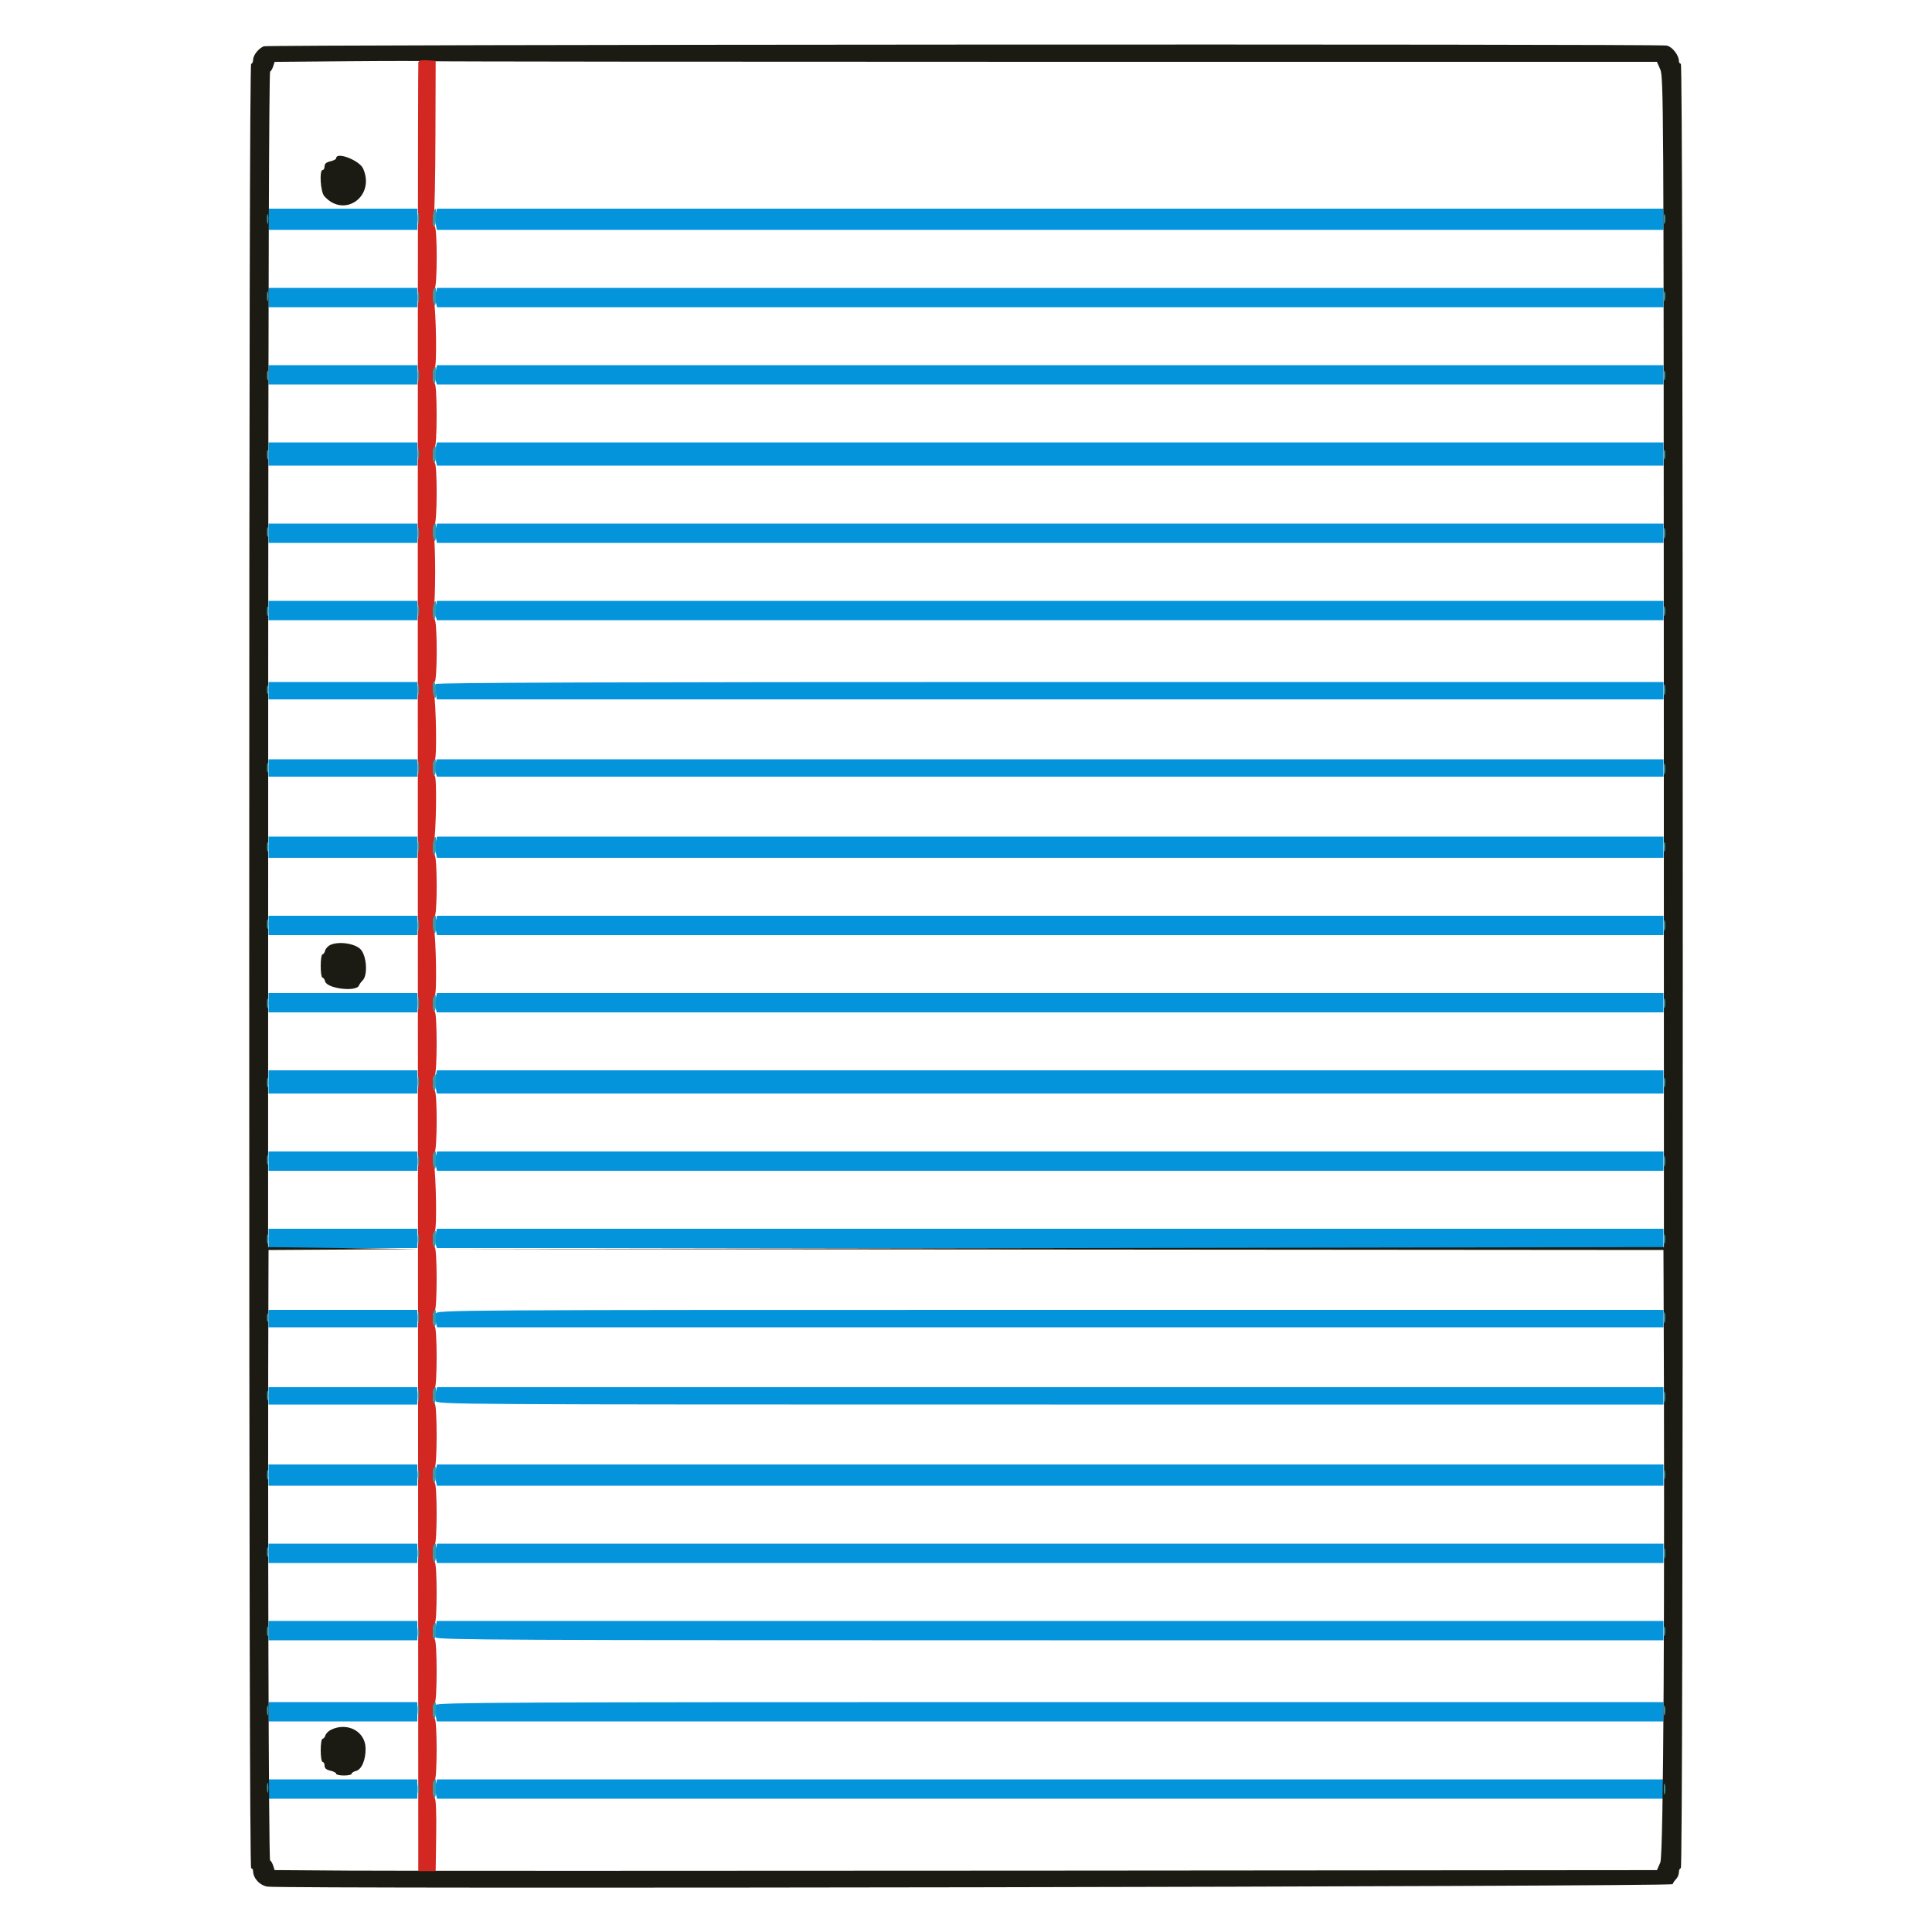 <svg id="svg" version="1.1" xmlns="http://www.w3.org/2000/svg" xmlns:xlink="http://www.w3.org/1999/xlink" width="400" height="400" viewBox="0, 0, 400,400"><g id="svgg"><path id="path0" d="M55.600 45.400 L 55.600 47.600 71.000 47.600 L 86.400 47.600 86.400 45.400 L 86.400 43.200 71.000 43.200 L 55.600 43.200 55.600 45.400 M90.223 44.251 C 90.078 44.830,90.073 45.820,90.211 46.451 L 90.464 47.600 217.432 47.600 L 344.400 47.600 344.400 45.400 L 344.400 43.200 217.443 43.200 L 90.487 43.200 90.223 44.251 M55.600 61.600 L 55.600 63.600 71.000 63.600 L 86.400 63.600 86.400 61.600 L 86.400 59.600 71.000 59.600 L 55.600 59.600 55.600 61.600 M90.236 60.600 C 90.098 61.150,90.098 62.050,90.236 62.600 L 90.487 63.600 217.443 63.600 L 344.400 63.600 344.400 61.600 L 344.400 59.600 217.443 59.600 L 90.487 59.600 90.236 60.600 M55.600 77.600 L 55.600 79.600 71.000 79.600 L 86.400 79.600 86.400 77.600 L 86.400 75.600 71.000 75.600 L 55.600 75.600 55.600 77.600 M90.202 76.791 C 90.058 77.446,90.056 78.346,90.197 78.791 L 90.454 79.600 217.427 79.600 L 344.400 79.600 344.400 77.600 L 344.400 75.600 217.432 75.600 L 90.464 75.600 90.202 76.791 M55.600 94.000 L 55.600 96.400 71.000 96.400 L 86.400 96.400 86.400 94.000 L 86.400 91.600 71.000 91.600 L 55.600 91.600 55.600 94.000 M90.200 92.800 C 90.055 93.460,90.055 94.540,90.200 95.200 L 90.464 96.400 217.432 96.400 L 344.400 96.400 344.400 94.000 L 344.400 91.600 217.432 91.600 L 90.464 91.600 90.200 92.800 M55.600 110.400 L 55.600 112.400 71.000 112.400 L 86.400 112.400 86.400 110.400 L 86.400 108.400 71.000 108.400 L 55.600 108.400 55.600 110.400 M90.236 109.400 C 90.098 109.950,90.098 110.850,90.236 111.400 L 90.487 112.400 217.443 112.400 L 344.400 112.400 344.400 110.400 L 344.400 108.400 217.443 108.400 L 90.487 108.400 90.236 109.400 M55.600 126.400 L 55.600 128.400 71.000 128.400 L 86.400 128.400 86.400 126.400 L 86.400 124.400 71.000 124.400 L 55.600 124.400 55.600 126.400 M90.202 125.591 C 90.058 126.246,90.056 127.146,90.197 127.591 L 90.454 128.400 217.427 128.400 L 344.400 128.400 344.400 126.400 L 344.400 124.400 217.432 124.400 L 90.464 124.400 90.202 125.591 M55.600 143.000 L 55.600 144.800 71.000 144.800 L 86.400 144.800 86.400 143.000 L 86.400 141.200 71.000 141.200 L 55.600 141.200 55.600 143.000 M90.184 141.626 C 90.039 141.860,90.037 142.670,90.178 143.426 L 90.436 144.800 217.418 144.800 L 344.400 144.800 344.400 143.000 L 344.400 141.200 217.424 141.200 C 128.046 141.200,90.369 141.326,90.184 141.626 M55.600 159.000 L 55.600 160.800 71.000 160.800 L 86.400 160.800 86.400 159.000 L 86.400 157.200 71.000 157.200 L 55.600 157.200 55.600 159.000 M90.172 158.171 C 90.037 158.705,90.046 159.515,90.191 159.971 L 90.454 160.800 217.427 160.800 L 344.400 160.800 344.400 159.000 L 344.400 157.200 217.408 157.200 L 90.415 157.200 90.172 158.171 M55.600 175.400 L 55.600 177.600 71.000 177.600 L 86.400 177.600 86.400 175.400 L 86.400 173.200 71.000 173.200 L 55.600 173.200 55.600 175.400 M90.223 174.251 C 90.078 174.830,90.073 175.820,90.211 176.451 L 90.464 177.600 217.432 177.600 L 344.400 177.600 344.400 175.400 L 344.400 173.200 217.443 173.200 L 90.487 173.200 90.223 174.251 M55.600 191.600 L 55.600 193.600 71.000 193.600 L 86.400 193.600 86.400 191.600 L 86.400 189.600 71.000 189.600 L 55.600 189.600 55.600 191.600 M90.236 190.600 C 90.098 191.150,90.098 192.050,90.236 192.600 L 90.487 193.600 217.443 193.600 L 344.400 193.600 344.400 191.600 L 344.400 189.600 217.443 189.600 L 90.487 189.600 90.236 190.600 M55.600 207.600 L 55.600 209.600 71.000 209.600 L 86.400 209.600 86.400 207.600 L 86.400 205.600 71.000 205.600 L 55.600 205.600 55.600 207.600 M90.202 206.791 C 90.058 207.446,90.056 208.346,90.197 208.791 L 90.454 209.600 217.427 209.600 L 344.400 209.600 344.400 207.600 L 344.400 205.600 217.432 205.600 L 90.464 205.600 90.202 206.791 M55.600 224.000 L 55.600 226.400 71.000 226.400 L 86.400 226.400 86.400 224.000 L 86.400 221.600 71.000 221.600 L 55.600 221.600 55.600 224.000 M90.200 222.800 C 90.055 223.460,90.055 224.540,90.200 225.200 L 90.464 226.400 217.432 226.400 L 344.400 226.400 344.400 224.000 L 344.400 221.600 217.432 221.600 L 90.464 221.600 90.200 222.800 M55.600 240.400 L 55.600 242.400 71.000 242.400 L 86.400 242.400 86.400 240.400 L 86.400 238.400 71.000 238.400 L 55.600 238.400 55.600 240.400 M90.236 239.400 C 90.098 239.950,90.098 240.850,90.236 241.400 L 90.487 242.400 217.443 242.400 L 344.400 242.400 344.400 240.400 L 344.400 238.400 217.443 238.400 L 90.487 238.400 90.236 239.400 M55.600 256.400 L 55.600 258.400 71.000 258.400 L 86.400 258.400 86.400 256.400 L 86.400 254.400 71.000 254.400 L 55.600 254.400 55.600 256.400 M90.202 255.591 C 90.058 256.246,90.056 257.146,90.197 257.591 L 90.454 258.400 217.427 258.400 L 344.400 258.400 344.400 256.400 L 344.400 254.400 217.432 254.400 L 90.464 254.400 90.202 255.591 M55.600 273.000 L 55.600 274.800 71.000 274.800 L 86.400 274.800 86.400 273.000 L 86.400 271.200 71.000 271.200 L 55.600 271.200 55.600 273.000 M90.211 271.966 C 90.077 272.387,90.084 273.197,90.227 273.766 L 90.487 274.800 217.443 274.800 L 344.400 274.800 344.400 273.000 L 344.400 271.200 217.427 271.200 C 92.685 271.200,90.450 271.213,90.211 271.966 M55.600 289.000 L 55.600 290.800 71.000 290.800 L 86.400 290.800 86.400 289.000 L 86.400 287.200 71.000 287.200 L 55.600 287.200 55.600 289.000 M90.227 288.234 C 90.084 288.803,90.077 289.613,90.211 290.034 C 90.450 290.787,92.685 290.800,217.427 290.800 L 344.400 290.800 344.400 289.000 L 344.400 287.200 217.443 287.200 L 90.487 287.200 90.227 288.234 M55.600 305.400 L 55.600 307.600 71.000 307.600 L 86.400 307.600 86.400 305.400 L 86.400 303.200 71.000 303.200 L 55.600 303.200 55.600 305.400 M90.223 304.251 C 90.078 304.830,90.073 305.820,90.211 306.451 L 90.464 307.600 217.432 307.600 L 344.400 307.600 344.400 305.400 L 344.400 303.200 217.443 303.200 L 90.487 303.200 90.223 304.251 M55.600 321.600 L 55.600 323.600 71.000 323.600 L 86.400 323.600 86.400 321.600 L 86.400 319.600 71.000 319.600 L 55.600 319.600 55.600 321.600 M90.236 320.600 C 90.098 321.150,90.098 322.050,90.236 322.600 L 90.487 323.600 217.443 323.600 L 344.400 323.600 344.400 321.600 L 344.400 319.600 217.443 319.600 L 90.487 319.600 90.236 320.600 M55.600 337.600 L 55.600 339.600 71.000 339.600 L 86.400 339.600 86.400 337.600 L 86.400 335.600 71.000 335.600 L 55.600 335.600 55.600 337.600 M90.174 336.997 C 90.030 337.765,90.016 338.665,90.143 338.997 C 90.349 339.533,104.574 339.600,217.387 339.600 L 344.400 339.600 344.400 337.600 L 344.400 335.600 217.418 335.600 L 90.436 335.600 90.174 336.997 M55.600 354.400 L 55.600 356.400 71.000 356.400 L 86.400 356.400 86.400 354.400 L 86.400 352.400 71.000 352.400 L 55.600 352.400 55.600 354.400 M90.143 353.003 C 90.016 353.335,90.030 354.235,90.174 355.003 L 90.436 356.400 217.418 356.400 L 344.400 356.400 344.400 354.400 L 344.400 352.400 217.387 352.400 C 104.574 352.400,90.349 352.467,90.143 353.003 M55.600 370.400 L 55.600 372.400 71.000 372.400 L 86.400 372.400 86.400 370.400 L 86.400 368.400 71.000 368.400 L 55.600 368.400 55.600 370.400 M90.236 369.400 C 90.098 369.950,90.098 370.850,90.236 371.400 L 90.487 372.400 217.443 372.400 L 344.400 372.400 344.400 370.400 L 344.400 368.400 217.443 368.400 L 90.487 368.400 90.236 369.400 " stroke="none" fill="#0494dc" fill-rule="evenodd"></path><path id="path1" d="M54.600 9.587 C 53.492 10.054,52.400 11.452,52.400 12.405 C 52.400 12.842,52.220 13.200,52.000 13.200 C 51.734 13.200,51.600 75.733,51.600 200.000 C 51.600 324.267,51.734 386.800,52.000 386.800 C 52.220 386.800,52.400 387.055,52.400 387.368 C 52.400 388.867,53.801 390.380,55.400 390.606 C 59.059 391.123,346.128 390.617,346.302 390.093 C 346.395 389.814,346.725 389.332,347.036 389.021 C 347.346 388.711,347.600 388.084,347.600 387.629 C 347.600 387.173,347.780 386.800,348.000 386.800 C 348.266 386.800,348.400 324.267,348.400 200.000 C 348.400 75.733,348.266 13.200,348.000 13.200 C 347.780 13.200,347.600 12.945,347.600 12.632 C 347.600 11.417,346.208 9.662,345.061 9.432 C 343.206 9.061,55.485 9.215,54.600 9.587 M217.382 12.800 L 343.046 12.800 343.747 14.389 C 344.410 15.890,344.449 22.590,344.474 137.089 L 344.500 258.200 217.350 258.401 L 90.200 258.602 217.300 258.701 L 344.400 258.800 344.427 265.100 C 344.706 330.669,344.406 384.117,343.752 385.599 L 343.050 387.190 215.225 387.295 C 144.921 387.353,80.526 387.351,72.124 387.291 L 56.848 387.181 56.570 386.291 C 56.417 385.801,56.125 385.292,55.920 385.160 C 55.622 384.969,55.410 310.873,55.576 265.300 L 55.600 258.800 71.100 258.707 L 86.600 258.614 71.053 258.407 L 55.506 258.200 55.530 136.638 C 55.545 62.864,55.699 14.982,55.923 14.838 C 56.126 14.707,56.418 14.197,56.572 13.705 L 56.851 12.810 71.925 12.677 C 80.216 12.604,88.061 12.602,89.359 12.672 C 90.656 12.743,148.266 12.800,217.382 12.800 M69.600 32.768 C 69.600 32.971,69.060 33.255,68.400 33.400 C 67.575 33.581,67.200 33.903,67.200 34.432 C 67.200 34.854,67.020 35.200,66.800 35.200 C 66.077 35.200,66.354 39.718,67.132 40.600 C 71.238 45.260,77.737 40.675,75.188 34.917 C 74.421 33.185,69.600 31.331,69.600 32.768 M68.462 195.605 C 67.947 195.823,67.431 196.362,67.316 196.801 C 67.201 197.240,66.948 197.600,66.753 197.600 C 66.559 197.600,66.400 198.680,66.400 200.000 C 66.400 201.320,66.559 202.400,66.753 202.400 C 66.948 202.400,67.200 202.758,67.315 203.195 C 67.709 204.703,73.860 205.420,74.329 204.012 C 74.407 203.778,74.754 203.303,75.100 202.957 C 76.180 201.877,75.914 197.903,74.671 196.563 C 73.547 195.351,70.259 194.843,68.462 195.605 M68.496 358.146 C 67.999 358.392,67.492 358.909,67.369 359.296 C 67.247 359.683,66.978 360.000,66.773 360.000 C 66.568 360.000,66.400 361.080,66.400 362.400 C 66.400 363.733,66.578 364.800,66.800 364.800 C 67.020 364.800,67.200 365.146,67.200 365.568 C 67.200 366.097,67.575 366.419,68.400 366.600 C 69.060 366.745,69.600 367.029,69.600 367.232 C 69.600 367.434,70.320 367.600,71.200 367.600 C 72.080 367.600,72.800 367.440,72.800 367.243 C 72.800 367.047,73.205 366.784,73.700 366.659 C 74.889 366.358,75.744 364.323,75.689 361.924 C 75.610 358.430,71.879 356.471,68.496 358.146 " stroke="none" fill="#1b1b13" fill-rule="evenodd"></path><path id="path2" d="M86.613 12.877 C 86.514 13.165,86.471 97.550,86.517 200.400 L 86.600 387.400 88.400 387.400 L 90.200 387.400 90.309 380.029 C 90.378 375.389,90.267 372.507,90.009 372.249 C 89.483 371.723,89.476 368.924,90.000 368.600 C 90.535 368.269,90.535 356.131,90.000 355.800 C 89.780 355.664,89.600 354.944,89.600 354.200 C 89.600 353.456,89.780 352.736,90.000 352.600 C 90.536 352.269,90.536 339.731,90.000 339.400 C 89.480 339.079,89.480 336.521,90.000 336.200 C 90.535 335.869,90.535 323.731,90.000 323.400 C 89.780 323.264,89.600 322.454,89.600 321.600 C 89.600 320.746,89.780 319.936,90.000 319.800 C 90.535 319.469,90.535 307.331,90.000 307.000 C 89.480 306.679,89.480 304.121,90.000 303.800 C 90.536 303.469,90.536 290.931,90.000 290.600 C 89.480 290.279,89.480 287.721,90.000 287.400 C 90.535 287.069,90.535 274.931,90.000 274.600 C 89.480 274.279,89.480 271.721,90.000 271.400 C 90.536 271.069,90.536 258.531,90.000 258.200 C 89.471 257.873,89.486 255.474,90.020 254.940 C 90.471 254.489,90.306 243.542,89.803 240.547 C 89.626 239.493,89.684 238.796,89.962 238.623 C 90.532 238.271,90.568 226.151,90.000 225.800 C 89.480 225.479,89.480 222.921,90.000 222.600 C 90.536 222.269,90.536 209.731,90.000 209.400 C 89.471 209.073,89.486 206.674,90.020 206.140 C 90.471 205.689,90.306 194.742,89.803 191.747 C 89.626 190.693,89.684 189.996,89.962 189.823 C 90.565 189.451,90.565 177.349,89.962 176.977 C 89.684 176.804,89.626 176.107,89.803 175.053 C 90.306 172.058,90.471 161.111,90.020 160.660 C 89.477 160.117,89.477 157.883,90.020 157.340 C 90.473 156.887,90.305 145.954,89.798 142.900 C 89.608 141.755,89.660 141.200,89.958 141.200 C 90.570 141.200,90.574 128.555,89.962 128.177 C 89.681 128.003,89.627 127.316,89.812 126.253 C 89.969 125.344,90.098 121.810,90.098 118.400 C 90.098 114.990,89.969 111.456,89.812 110.547 C 89.627 109.484,89.681 108.797,89.962 108.623 C 90.532 108.271,90.568 96.151,90.000 95.800 C 89.780 95.664,89.600 94.944,89.600 94.200 C 89.600 93.456,89.780 92.736,90.000 92.600 C 90.239 92.452,90.400 89.804,90.400 86.000 C 90.400 82.196,90.239 79.548,90.000 79.400 C 89.471 79.073,89.486 76.674,90.020 76.140 C 90.471 75.689,90.306 64.742,89.803 61.747 C 89.626 60.693,89.684 59.996,89.962 59.823 C 90.574 59.445,90.570 46.800,89.958 46.800 C 89.658 46.800,89.611 46.253,89.812 45.100 C 89.974 44.165,90.128 36.470,90.154 28.000 L 90.200 12.600 88.496 12.477 C 87.360 12.395,86.733 12.528,86.613 12.877 " stroke="none" fill="#d32722" fill-rule="evenodd"></path><path id="path3" d="M89.843 43.833 C 89.500 44.725,89.540 46.800,89.900 46.798 C 90.065 46.796,90.222 45.986,90.250 44.998 C 90.303 43.066,90.224 42.840,89.843 43.833 M86.509 45.200 C 86.509 46.190,86.587 46.595,86.682 46.100 C 86.778 45.605,86.778 44.795,86.682 44.300 C 86.587 43.805,86.509 44.210,86.509 45.200 M55.301 45.400 C 55.305 46.280,55.387 46.593,55.483 46.095 C 55.579 45.598,55.575 44.878,55.475 44.495 C 55.375 44.113,55.296 44.520,55.301 45.400 M344.501 45.400 C 344.505 46.280,344.587 46.593,344.683 46.095 C 344.779 45.598,344.775 44.878,344.675 44.495 C 344.575 44.113,344.496 44.520,344.501 45.400 M89.867 59.867 C 89.499 60.235,89.542 62.490,89.929 63.099 C 90.109 63.383,90.246 62.736,90.246 61.599 C 90.246 60.500,90.221 59.600,90.190 59.600 C 90.159 59.600,90.013 59.720,89.867 59.867 M55.301 61.400 C 55.305 62.280,55.387 62.593,55.483 62.095 C 55.579 61.598,55.575 60.878,55.475 60.495 C 55.375 60.113,55.296 60.520,55.301 61.400 M86.509 61.600 C 86.509 62.590,86.587 62.995,86.682 62.500 C 86.778 62.005,86.778 61.195,86.682 60.700 C 86.587 60.205,86.509 60.610,86.509 61.600 M344.501 61.400 C 344.505 62.280,344.587 62.593,344.683 62.095 C 344.779 61.598,344.775 60.878,344.675 60.495 C 344.575 60.113,344.496 60.520,344.501 61.400 M86.514 77.800 C 86.517 78.900,86.595 79.303,86.687 78.695 C 86.779 78.086,86.777 77.186,86.682 76.695 C 86.587 76.203,86.511 76.700,86.514 77.800 M89.867 76.267 C 89.502 76.632,89.529 79.109,89.900 79.338 C 90.065 79.440,90.200 78.731,90.200 77.762 C 90.200 76.793,90.185 76.000,90.167 76.000 C 90.148 76.000,90.013 76.120,89.867 76.267 M55.301 77.800 C 55.305 78.680,55.387 78.993,55.483 78.495 C 55.579 77.998,55.575 77.278,55.475 76.895 C 55.375 76.513,55.296 76.920,55.301 77.800 M344.501 77.800 C 344.505 78.680,344.587 78.993,344.683 78.495 C 344.779 77.998,344.775 77.278,344.675 76.895 C 344.575 76.513,344.496 76.920,344.501 77.800 M86.509 94.000 C 86.509 94.990,86.587 95.395,86.682 94.900 C 86.778 94.405,86.778 93.595,86.682 93.100 C 86.587 92.605,86.509 93.010,86.509 94.000 M89.867 92.667 C 89.497 93.037,89.531 95.510,89.910 95.744 C 90.080 95.849,90.215 95.141,90.210 94.169 C 90.204 93.197,90.185 92.402,90.167 92.401 C 90.148 92.401,90.013 92.520,89.867 92.667 M55.301 94.200 C 55.305 95.080,55.387 95.393,55.483 94.895 C 55.579 94.398,55.575 93.678,55.475 93.295 C 55.375 92.913,55.296 93.320,55.301 94.200 M344.501 94.200 C 344.505 95.080,344.587 95.393,344.683 94.895 C 344.779 94.398,344.775 93.678,344.675 93.295 C 344.575 92.913,344.496 93.320,344.501 94.200 M89.867 108.667 C 89.499 109.035,89.542 111.290,89.929 111.899 C 90.109 112.183,90.246 111.536,90.246 110.399 C 90.246 109.300,90.221 108.400,90.190 108.400 C 90.159 108.400,90.013 108.520,89.867 108.667 M55.301 110.200 C 55.305 111.080,55.387 111.393,55.483 110.895 C 55.579 110.398,55.575 109.678,55.475 109.295 C 55.375 108.913,55.296 109.320,55.301 110.200 M86.509 110.400 C 86.509 111.390,86.587 111.795,86.682 111.300 C 86.778 110.805,86.778 109.995,86.682 109.500 C 86.587 109.005,86.509 109.410,86.509 110.400 M344.509 110.400 C 344.509 111.390,344.587 111.795,344.682 111.300 C 344.778 110.805,344.778 109.995,344.682 109.500 C 344.587 109.005,344.509 109.410,344.509 110.400 M89.843 125.033 C 89.503 125.918,89.540 127.916,89.900 128.138 C 90.065 128.240,90.213 127.440,90.229 126.361 C 90.261 124.236,90.212 124.069,89.843 125.033 M86.509 126.400 C 86.509 127.390,86.587 127.795,86.682 127.300 C 86.778 126.805,86.778 125.995,86.682 125.500 C 86.587 125.005,86.509 125.410,86.509 126.400 M55.301 126.600 C 55.305 127.480,55.387 127.793,55.483 127.295 C 55.579 126.798,55.575 126.078,55.475 125.695 C 55.375 125.313,55.296 125.720,55.301 126.600 M344.501 126.600 C 344.505 127.480,344.587 127.793,344.683 127.295 C 344.779 126.798,344.775 126.078,344.675 125.695 C 344.575 125.313,344.496 125.720,344.501 126.600 M86.509 142.800 C 86.509 143.790,86.587 144.195,86.682 143.700 C 86.778 143.205,86.778 142.395,86.682 141.900 C 86.587 141.405,86.509 141.810,86.509 142.800 M89.606 142.500 C 89.609 143.215,89.768 144.046,89.958 144.346 C 90.179 144.694,90.285 144.223,90.252 143.049 C 90.194 140.979,89.597 140.472,89.606 142.500 M344.509 142.800 C 344.509 143.790,344.587 144.195,344.682 143.700 C 344.778 143.205,344.778 142.395,344.682 141.900 C 344.587 141.405,344.509 141.810,344.509 142.800 M55.293 142.800 C 55.293 143.570,55.375 143.885,55.476 143.500 C 55.576 143.115,55.576 142.485,55.476 142.100 C 55.375 141.715,55.293 142.030,55.293 142.800 M86.514 159.000 C 86.517 160.100,86.595 160.503,86.687 159.895 C 86.779 159.286,86.777 158.386,86.682 157.895 C 86.587 157.403,86.511 157.900,86.514 159.000 M89.867 157.467 C 89.502 157.832,89.529 160.309,89.900 160.538 C 90.065 160.640,90.200 159.931,90.200 158.962 C 90.200 157.993,90.185 157.200,90.167 157.200 C 90.148 157.200,90.013 157.320,89.867 157.467 M55.301 159.000 C 55.305 159.880,55.387 160.193,55.483 159.695 C 55.579 159.198,55.575 158.478,55.475 158.095 C 55.375 157.713,55.296 158.120,55.301 159.000 M344.509 159.200 C 344.509 160.190,344.587 160.595,344.682 160.100 C 344.778 159.605,344.778 158.795,344.682 158.300 C 344.587 157.805,344.509 158.210,344.509 159.200 M89.843 173.833 C 89.503 174.718,89.540 176.716,89.900 176.938 C 90.065 177.040,90.213 176.240,90.229 175.161 C 90.261 173.036,90.212 172.869,89.843 173.833 M86.509 175.200 C 86.509 176.190,86.587 176.595,86.682 176.100 C 86.778 175.605,86.778 174.795,86.682 174.300 C 86.587 173.805,86.509 174.210,86.509 175.200 M55.301 175.400 C 55.305 176.280,55.387 176.593,55.483 176.095 C 55.579 175.598,55.575 174.878,55.475 174.495 C 55.375 174.113,55.296 174.520,55.301 175.400 M344.501 175.400 C 344.505 176.280,344.587 176.593,344.683 176.095 C 344.779 175.598,344.775 174.878,344.675 174.495 C 344.575 174.113,344.496 174.520,344.501 175.400 M89.867 189.867 C 89.499 190.235,89.542 192.490,89.929 193.099 C 90.109 193.383,90.246 192.736,90.246 191.599 C 90.246 190.500,90.221 189.600,90.190 189.600 C 90.159 189.600,90.013 189.720,89.867 189.867 M55.301 191.400 C 55.305 192.280,55.387 192.593,55.483 192.095 C 55.579 191.598,55.575 190.878,55.475 190.495 C 55.375 190.113,55.296 190.520,55.301 191.400 M86.509 191.600 C 86.509 192.590,86.587 192.995,86.682 192.500 C 86.778 192.005,86.778 191.195,86.682 190.700 C 86.587 190.205,86.509 190.610,86.509 191.600 M344.509 191.600 C 344.509 192.590,344.587 192.995,344.682 192.500 C 344.778 192.005,344.778 191.195,344.682 190.700 C 344.587 190.205,344.509 190.610,344.509 191.600 M86.514 207.800 C 86.517 208.900,86.595 209.303,86.687 208.695 C 86.779 208.086,86.777 207.186,86.682 206.695 C 86.587 206.203,86.511 206.700,86.514 207.800 M89.867 206.267 C 89.502 206.632,89.529 209.109,89.900 209.338 C 90.065 209.440,90.200 208.731,90.200 207.762 C 90.200 206.793,90.185 206.000,90.167 206.000 C 90.148 206.000,90.013 206.120,89.867 206.267 M55.301 207.800 C 55.305 208.680,55.387 208.993,55.483 208.495 C 55.579 207.998,55.575 207.278,55.475 206.895 C 55.375 206.513,55.296 206.920,55.301 207.800 M344.501 207.800 C 344.505 208.680,344.587 208.993,344.683 208.495 C 344.779 207.998,344.775 207.278,344.675 206.895 C 344.575 206.513,344.496 206.920,344.501 207.800 M86.509 224.000 C 86.509 224.990,86.587 225.395,86.682 224.900 C 86.778 224.405,86.778 223.595,86.682 223.100 C 86.587 222.605,86.509 223.010,86.509 224.000 M89.867 222.667 C 89.497 223.037,89.531 225.510,89.910 225.744 C 90.080 225.849,90.215 225.141,90.210 224.169 C 90.204 223.197,90.185 222.402,90.167 222.401 C 90.148 222.401,90.013 222.520,89.867 222.667 M55.301 224.200 C 55.305 225.080,55.387 225.393,55.483 224.895 C 55.579 224.398,55.575 223.678,55.475 223.295 C 55.375 222.913,55.296 223.320,55.301 224.200 M344.501 224.200 C 344.505 225.080,344.587 225.393,344.683 224.895 C 344.779 224.398,344.775 223.678,344.675 223.295 C 344.575 222.913,344.496 223.320,344.501 224.200 M89.867 238.667 C 89.499 239.035,89.542 241.290,89.929 241.899 C 90.109 242.183,90.246 241.536,90.246 240.399 C 90.246 239.300,90.221 238.400,90.190 238.400 C 90.159 238.400,90.013 238.520,89.867 238.667 M55.301 240.200 C 55.305 241.080,55.387 241.393,55.483 240.895 C 55.579 240.398,55.575 239.678,55.475 239.295 C 55.375 238.913,55.296 239.320,55.301 240.200 M86.509 240.400 C 86.509 241.390,86.587 241.795,86.682 241.300 C 86.778 240.805,86.778 239.995,86.682 239.500 C 86.587 239.005,86.509 239.410,86.509 240.400 M344.509 240.400 C 344.509 241.390,344.587 241.795,344.682 241.300 C 344.778 240.805,344.778 239.995,344.682 239.500 C 344.587 239.005,344.509 239.410,344.509 240.400 M89.867 255.067 C 89.502 255.432,89.529 257.909,89.900 258.138 C 90.065 258.240,90.200 257.531,90.200 256.562 C 90.200 255.593,90.185 254.800,90.167 254.800 C 90.148 254.800,90.013 254.920,89.867 255.067 M55.301 256.600 C 55.305 257.480,55.387 257.793,55.483 257.295 C 55.579 256.798,55.575 256.078,55.475 255.695 C 55.375 255.313,55.296 255.720,55.301 256.600 M86.501 256.600 C 86.505 257.480,86.587 257.793,86.683 257.295 C 86.779 256.798,86.775 256.078,86.675 255.695 C 86.575 255.313,86.496 255.720,86.501 256.600 M344.501 256.600 C 344.505 257.480,344.587 257.793,344.683 257.295 C 344.779 256.798,344.775 256.078,344.675 255.695 C 344.575 255.313,344.496 255.720,344.501 256.600 M86.509 272.800 C 86.509 273.790,86.587 274.195,86.682 273.700 C 86.778 273.205,86.778 272.395,86.682 271.900 C 86.587 271.405,86.509 271.810,86.509 272.800 M89.867 271.467 C 89.482 271.852,89.538 274.315,89.938 274.562 C 90.124 274.677,90.259 273.967,90.238 272.985 C 90.217 272.004,90.185 271.200,90.167 271.200 C 90.148 271.200,90.013 271.320,89.867 271.467 M344.509 272.800 C 344.509 273.790,344.587 274.195,344.682 273.700 C 344.778 273.205,344.778 272.395,344.682 271.900 C 344.587 271.405,344.509 271.810,344.509 272.800 M55.293 272.800 C 55.293 273.570,55.375 273.885,55.476 273.500 C 55.576 273.115,55.576 272.485,55.476 272.100 C 55.375 271.715,55.293 272.030,55.293 272.800 M86.514 289.000 C 86.517 290.100,86.595 290.503,86.687 289.895 C 86.779 289.286,86.777 288.386,86.682 287.895 C 86.587 287.403,86.511 287.900,86.514 289.000 M89.867 287.467 C 89.502 287.832,89.529 290.309,89.900 290.538 C 90.065 290.640,90.217 289.931,90.238 288.962 C 90.279 287.080,90.274 287.059,89.867 287.467 M55.301 289.000 C 55.305 289.880,55.387 290.193,55.483 289.695 C 55.579 289.198,55.575 288.478,55.475 288.095 C 55.375 287.713,55.296 288.120,55.301 289.000 M344.509 289.200 C 344.509 290.190,344.587 290.595,344.682 290.100 C 344.778 289.605,344.778 288.795,344.682 288.300 C 344.587 287.805,344.509 288.210,344.509 289.200 M89.867 303.867 C 89.502 304.232,89.529 306.709,89.900 306.938 C 90.065 307.040,90.200 306.331,90.200 305.362 C 90.200 304.393,90.185 303.600,90.167 303.600 C 90.148 303.600,90.013 303.720,89.867 303.867 M55.301 305.400 C 55.305 306.280,55.387 306.593,55.483 306.095 C 55.579 305.598,55.575 304.878,55.475 304.495 C 55.375 304.113,55.296 304.520,55.301 305.400 M86.501 305.400 C 86.505 306.280,86.587 306.593,86.683 306.095 C 86.779 305.598,86.775 304.878,86.675 304.495 C 86.575 304.113,86.496 304.520,86.501 305.400 M344.501 305.400 C 344.505 306.280,344.587 306.593,344.683 306.095 C 344.779 305.598,344.775 304.878,344.675 304.495 C 344.575 304.113,344.496 304.520,344.501 305.400 M89.867 319.867 C 89.488 320.245,89.535 323.112,89.923 323.352 C 90.101 323.462,90.246 322.663,90.246 321.576 C 90.246 320.489,90.221 319.600,90.190 319.600 C 90.159 319.600,90.013 319.720,89.867 319.867 M55.301 321.400 C 55.305 322.280,55.387 322.593,55.483 322.095 C 55.579 321.598,55.575 320.878,55.475 320.495 C 55.375 320.113,55.296 320.520,55.301 321.400 M86.509 321.600 C 86.509 322.590,86.587 322.995,86.682 322.500 C 86.778 322.005,86.778 321.195,86.682 320.700 C 86.587 320.205,86.509 320.610,86.509 321.600 M344.509 321.600 C 344.509 322.590,344.587 322.995,344.682 322.500 C 344.778 322.005,344.778 321.195,344.682 320.700 C 344.587 320.205,344.509 320.610,344.509 321.600 M89.867 336.267 C 89.502 336.632,89.529 339.109,89.900 339.336 C 90.065 339.438,90.205 338.728,90.211 337.760 C 90.216 336.792,90.201 336.000,90.177 336.000 C 90.153 336.000,90.013 336.120,89.867 336.267 M55.301 337.800 C 55.305 338.680,55.387 338.993,55.483 338.495 C 55.579 337.998,55.575 337.278,55.475 336.895 C 55.375 336.513,55.296 336.920,55.301 337.800 M86.509 338.000 C 86.509 338.990,86.587 339.395,86.682 338.900 C 86.778 338.405,86.778 337.595,86.682 337.100 C 86.587 336.605,86.509 337.010,86.509 338.000 M344.501 337.800 C 344.505 338.680,344.587 338.993,344.683 338.495 C 344.779 337.998,344.775 337.278,344.675 336.895 C 344.575 336.513,344.496 336.920,344.501 337.800 M86.509 354.000 C 86.509 354.990,86.587 355.395,86.682 354.900 C 86.778 354.405,86.778 353.595,86.682 353.100 C 86.587 352.605,86.509 353.010,86.509 354.000 M89.867 352.667 C 89.497 353.037,89.531 355.510,89.910 355.744 C 90.080 355.849,90.215 355.141,90.210 354.169 C 90.204 353.197,90.185 352.402,90.167 352.401 C 90.148 352.401,90.013 352.520,89.867 352.667 M55.301 354.200 C 55.305 355.080,55.387 355.393,55.483 354.895 C 55.579 354.398,55.575 353.678,55.475 353.295 C 55.375 352.913,55.296 353.320,55.301 354.200 M344.501 354.200 C 344.505 355.080,344.587 355.393,344.683 354.895 C 344.779 354.398,344.775 353.678,344.675 353.295 C 344.575 352.913,344.496 353.320,344.501 354.200 M89.867 368.667 C 89.488 369.045,89.535 371.912,89.923 372.152 C 90.101 372.262,90.246 371.463,90.246 370.376 C 90.246 369.289,90.221 368.400,90.190 368.400 C 90.159 368.400,90.013 368.520,89.867 368.667 M55.301 370.200 C 55.305 371.080,55.387 371.393,55.483 370.895 C 55.579 370.398,55.575 369.678,55.475 369.295 C 55.375 368.913,55.296 369.320,55.301 370.200 M86.509 370.400 C 86.509 371.390,86.587 371.795,86.682 371.300 C 86.778 370.805,86.778 369.995,86.682 369.500 C 86.587 369.005,86.509 369.410,86.509 370.400 M344.509 370.400 C 344.509 371.390,344.587 371.795,344.682 371.300 C 344.778 370.805,344.778 369.995,344.682 369.500 C 344.587 369.005,344.509 369.410,344.509 370.400 " stroke="none" fill="#3898a8" fill-rule="evenodd"></path><path id="path4" d="M89.843 43.833 C 89.500 44.725,89.540 46.800,89.900 46.798 C 90.065 46.796,90.222 45.986,90.250 44.998 C 90.303 43.066,90.224 42.840,89.843 43.833 M86.509 45.200 C 86.509 46.190,86.587 46.595,86.682 46.100 C 86.778 45.605,86.778 44.795,86.682 44.300 C 86.587 43.805,86.509 44.210,86.509 45.200 M55.301 45.400 C 55.305 46.280,55.387 46.593,55.483 46.095 C 55.579 45.598,55.575 44.878,55.475 44.495 C 55.375 44.113,55.296 44.520,55.301 45.400 M344.501 45.400 C 344.505 46.280,344.587 46.593,344.683 46.095 C 344.779 45.598,344.775 44.878,344.675 44.495 C 344.575 44.113,344.496 44.520,344.501 45.400 M89.867 59.867 C 89.499 60.235,89.542 62.490,89.929 63.099 C 90.109 63.383,90.246 62.736,90.246 61.599 C 90.246 60.500,90.221 59.600,90.190 59.600 C 90.159 59.600,90.013 59.720,89.867 59.867 M55.301 61.400 C 55.305 62.280,55.387 62.593,55.483 62.095 C 55.579 61.598,55.575 60.878,55.475 60.495 C 55.375 60.113,55.296 60.520,55.301 61.400 M86.509 61.600 C 86.509 62.590,86.587 62.995,86.682 62.500 C 86.778 62.005,86.778 61.195,86.682 60.700 C 86.587 60.205,86.509 60.610,86.509 61.600 M344.501 61.400 C 344.505 62.280,344.587 62.593,344.683 62.095 C 344.779 61.598,344.775 60.878,344.675 60.495 C 344.575 60.113,344.496 60.520,344.501 61.400 M86.514 77.800 C 86.517 78.900,86.595 79.303,86.687 78.695 C 86.779 78.086,86.777 77.186,86.682 76.695 C 86.587 76.203,86.511 76.700,86.514 77.800 M89.867 76.267 C 89.502 76.632,89.529 79.109,89.900 79.338 C 90.065 79.440,90.200 78.731,90.200 77.762 C 90.200 76.793,90.185 76.000,90.167 76.000 C 90.148 76.000,90.013 76.120,89.867 76.267 M55.301 77.800 C 55.305 78.680,55.387 78.993,55.483 78.495 C 55.579 77.998,55.575 77.278,55.475 76.895 C 55.375 76.513,55.296 76.920,55.301 77.800 M344.501 77.800 C 344.505 78.680,344.587 78.993,344.683 78.495 C 344.779 77.998,344.775 77.278,344.675 76.895 C 344.575 76.513,344.496 76.920,344.501 77.800 M86.509 94.000 C 86.509 94.990,86.587 95.395,86.682 94.900 C 86.778 94.405,86.778 93.595,86.682 93.100 C 86.587 92.605,86.509 93.010,86.509 94.000 M89.867 92.667 C 89.497 93.037,89.531 95.510,89.910 95.744 C 90.080 95.849,90.215 95.141,90.210 94.169 C 90.204 93.197,90.185 92.402,90.167 92.401 C 90.148 92.401,90.013 92.520,89.867 92.667 M55.301 94.200 C 55.305 95.080,55.387 95.393,55.483 94.895 C 55.579 94.398,55.575 93.678,55.475 93.295 C 55.375 92.913,55.296 93.320,55.301 94.200 M344.501 94.200 C 344.505 95.080,344.587 95.393,344.683 94.895 C 344.779 94.398,344.775 93.678,344.675 93.295 C 344.575 92.913,344.496 93.320,344.501 94.200 M89.867 108.667 C 89.499 109.035,89.542 111.290,89.929 111.899 C 90.109 112.183,90.246 111.536,90.246 110.399 C 90.246 109.300,90.221 108.400,90.190 108.400 C 90.159 108.400,90.013 108.520,89.867 108.667 M55.301 110.200 C 55.305 111.080,55.387 111.393,55.483 110.895 C 55.579 110.398,55.575 109.678,55.475 109.295 C 55.375 108.913,55.296 109.320,55.301 110.200 M86.509 110.400 C 86.509 111.390,86.587 111.795,86.682 111.300 C 86.778 110.805,86.778 109.995,86.682 109.500 C 86.587 109.005,86.509 109.410,86.509 110.400 M344.509 110.400 C 344.509 111.390,344.587 111.795,344.682 111.300 C 344.778 110.805,344.778 109.995,344.682 109.500 C 344.587 109.005,344.509 109.410,344.509 110.400 M89.843 125.033 C 89.503 125.918,89.540 127.916,89.900 128.138 C 90.065 128.240,90.213 127.440,90.229 126.361 C 90.261 124.236,90.212 124.069,89.843 125.033 M86.509 126.400 C 86.509 127.390,86.587 127.795,86.682 127.300 C 86.778 126.805,86.778 125.995,86.682 125.500 C 86.587 125.005,86.509 125.410,86.509 126.400 M55.301 126.600 C 55.305 127.480,55.387 127.793,55.483 127.295 C 55.579 126.798,55.575 126.078,55.475 125.695 C 55.375 125.313,55.296 125.720,55.301 126.600 M344.501 126.600 C 344.505 127.480,344.587 127.793,344.683 127.295 C 344.779 126.798,344.775 126.078,344.675 125.695 C 344.575 125.313,344.496 125.720,344.501 126.600 M86.509 142.800 C 86.509 143.790,86.587 144.195,86.682 143.700 C 86.778 143.205,86.778 142.395,86.682 141.900 C 86.587 141.405,86.509 141.810,86.509 142.800 M89.606 142.500 C 89.609 143.215,89.768 144.046,89.958 144.346 C 90.179 144.694,90.285 144.223,90.252 143.049 C 90.194 140.979,89.597 140.472,89.606 142.500 M344.509 142.800 C 344.509 143.790,344.587 144.195,344.682 143.700 C 344.778 143.205,344.778 142.395,344.682 141.900 C 344.587 141.405,344.509 141.810,344.509 142.800 M55.293 142.800 C 55.293 143.570,55.375 143.885,55.476 143.500 C 55.576 143.115,55.576 142.485,55.476 142.100 C 55.375 141.715,55.293 142.030,55.293 142.800 M86.514 159.000 C 86.517 160.100,86.595 160.503,86.687 159.895 C 86.779 159.286,86.777 158.386,86.682 157.895 C 86.587 157.403,86.511 157.900,86.514 159.000 M89.867 157.467 C 89.502 157.832,89.529 160.309,89.900 160.538 C 90.065 160.640,90.200 159.931,90.200 158.962 C 90.200 157.993,90.185 157.200,90.167 157.200 C 90.148 157.200,90.013 157.320,89.867 157.467 M55.301 159.000 C 55.305 159.880,55.387 160.193,55.483 159.695 C 55.579 159.198,55.575 158.478,55.475 158.095 C 55.375 157.713,55.296 158.120,55.301 159.000 M344.509 159.200 C 344.509 160.190,344.587 160.595,344.682 160.100 C 344.778 159.605,344.778 158.795,344.682 158.300 C 344.587 157.805,344.509 158.210,344.509 159.200 M89.843 173.833 C 89.503 174.718,89.540 176.716,89.900 176.938 C 90.065 177.040,90.213 176.240,90.229 175.161 C 90.261 173.036,90.212 172.869,89.843 173.833 M86.509 175.200 C 86.509 176.190,86.587 176.595,86.682 176.100 C 86.778 175.605,86.778 174.795,86.682 174.300 C 86.587 173.805,86.509 174.210,86.509 175.200 M55.301 175.400 C 55.305 176.280,55.387 176.593,55.483 176.095 C 55.579 175.598,55.575 174.878,55.475 174.495 C 55.375 174.113,55.296 174.520,55.301 175.400 M344.501 175.400 C 344.505 176.280,344.587 176.593,344.683 176.095 C 344.779 175.598,344.775 174.878,344.675 174.495 C 344.575 174.113,344.496 174.520,344.501 175.400 M89.867 189.867 C 89.499 190.235,89.542 192.490,89.929 193.099 C 90.109 193.383,90.246 192.736,90.246 191.599 C 90.246 190.500,90.221 189.600,90.190 189.600 C 90.159 189.600,90.013 189.720,89.867 189.867 M55.301 191.400 C 55.305 192.280,55.387 192.593,55.483 192.095 C 55.579 191.598,55.575 190.878,55.475 190.495 C 55.375 190.113,55.296 190.520,55.301 191.400 M86.509 191.600 C 86.509 192.590,86.587 192.995,86.682 192.500 C 86.778 192.005,86.778 191.195,86.682 190.700 C 86.587 190.205,86.509 190.610,86.509 191.600 M344.509 191.600 C 344.509 192.590,344.587 192.995,344.682 192.500 C 344.778 192.005,344.778 191.195,344.682 190.700 C 344.587 190.205,344.509 190.610,344.509 191.600 M86.514 207.800 C 86.517 208.900,86.595 209.303,86.687 208.695 C 86.779 208.086,86.777 207.186,86.682 206.695 C 86.587 206.203,86.511 206.700,86.514 207.800 M89.867 206.267 C 89.502 206.632,89.529 209.109,89.900 209.338 C 90.065 209.440,90.200 208.731,90.200 207.762 C 90.200 206.793,90.185 206.000,90.167 206.000 C 90.148 206.000,90.013 206.120,89.867 206.267 M55.301 207.800 C 55.305 208.680,55.387 208.993,55.483 208.495 C 55.579 207.998,55.575 207.278,55.475 206.895 C 55.375 206.513,55.296 206.920,55.301 207.800 M344.501 207.800 C 344.505 208.680,344.587 208.993,344.683 208.495 C 344.779 207.998,344.775 207.278,344.675 206.895 C 344.575 206.513,344.496 206.920,344.501 207.800 M86.509 224.000 C 86.509 224.990,86.587 225.395,86.682 224.900 C 86.778 224.405,86.778 223.595,86.682 223.100 C 86.587 222.605,86.509 223.010,86.509 224.000 M89.867 222.667 C 89.497 223.037,89.531 225.510,89.910 225.744 C 90.080 225.849,90.215 225.141,90.210 224.169 C 90.204 223.197,90.185 222.402,90.167 222.401 C 90.148 222.401,90.013 222.520,89.867 222.667 M55.301 224.200 C 55.305 225.080,55.387 225.393,55.483 224.895 C 55.579 224.398,55.575 223.678,55.475 223.295 C 55.375 222.913,55.296 223.320,55.301 224.200 M344.501 224.200 C 344.505 225.080,344.587 225.393,344.683 224.895 C 344.779 224.398,344.775 223.678,344.675 223.295 C 344.575 222.913,344.496 223.320,344.501 224.200 M89.867 238.667 C 89.499 239.035,89.542 241.290,89.929 241.899 C 90.109 242.183,90.246 241.536,90.246 240.399 C 90.246 239.300,90.221 238.400,90.190 238.400 C 90.159 238.400,90.013 238.520,89.867 238.667 M55.301 240.200 C 55.305 241.080,55.387 241.393,55.483 240.895 C 55.579 240.398,55.575 239.678,55.475 239.295 C 55.375 238.913,55.296 239.320,55.301 240.200 M86.509 240.400 C 86.509 241.390,86.587 241.795,86.682 241.300 C 86.778 240.805,86.778 239.995,86.682 239.500 C 86.587 239.005,86.509 239.410,86.509 240.400 M344.509 240.400 C 344.509 241.390,344.587 241.795,344.682 241.300 C 344.778 240.805,344.778 239.995,344.682 239.500 C 344.587 239.005,344.509 239.410,344.509 240.400 M89.867 255.067 C 89.502 255.432,89.529 257.909,89.900 258.138 C 90.065 258.240,90.200 257.531,90.200 256.562 C 90.200 255.593,90.185 254.800,90.167 254.800 C 90.148 254.800,90.013 254.920,89.867 255.067 M55.301 256.600 C 55.305 257.480,55.387 257.793,55.483 257.295 C 55.579 256.798,55.575 256.078,55.475 255.695 C 55.375 255.313,55.296 255.720,55.301 256.600 M86.501 256.600 C 86.505 257.480,86.587 257.793,86.683 257.295 C 86.779 256.798,86.775 256.078,86.675 255.695 C 86.575 255.313,86.496 255.720,86.501 256.600 M344.501 256.600 C 344.505 257.480,344.587 257.793,344.683 257.295 C 344.779 256.798,344.775 256.078,344.675 255.695 C 344.575 255.313,344.496 255.720,344.501 256.600 M86.509 272.800 C 86.509 273.790,86.587 274.195,86.682 273.700 C 86.778 273.205,86.778 272.395,86.682 271.900 C 86.587 271.405,86.509 271.810,86.509 272.800 M89.867 271.467 C 89.482 271.852,89.538 274.315,89.938 274.562 C 90.124 274.677,90.259 273.967,90.238 272.985 C 90.217 272.004,90.185 271.200,90.167 271.200 C 90.148 271.200,90.013 271.320,89.867 271.467 M344.509 272.800 C 344.509 273.790,344.587 274.195,344.682 273.700 C 344.778 273.205,344.778 272.395,344.682 271.900 C 344.587 271.405,344.509 271.810,344.509 272.800 M55.293 272.800 C 55.293 273.570,55.375 273.885,55.476 273.500 C 55.576 273.115,55.576 272.485,55.476 272.100 C 55.375 271.715,55.293 272.030,55.293 272.800 M86.514 289.000 C 86.517 290.100,86.595 290.503,86.687 289.895 C 86.779 289.286,86.777 288.386,86.682 287.895 C 86.587 287.403,86.511 287.900,86.514 289.000 M89.867 287.467 C 89.502 287.832,89.529 290.309,89.900 290.538 C 90.065 290.640,90.217 289.931,90.238 288.962 C 90.279 287.080,90.274 287.059,89.867 287.467 M55.301 289.000 C 55.305 289.880,55.387 290.193,55.483 289.695 C 55.579 289.198,55.575 288.478,55.475 288.095 C 55.375 287.713,55.296 288.120,55.301 289.000 M344.509 289.200 C 344.509 290.190,344.587 290.595,344.682 290.100 C 344.778 289.605,344.778 288.795,344.682 288.300 C 344.587 287.805,344.509 288.210,344.509 289.200 M89.867 303.867 C 89.502 304.232,89.529 306.709,89.900 306.938 C 90.065 307.040,90.200 306.331,90.200 305.362 C 90.200 304.393,90.185 303.600,90.167 303.600 C 90.148 303.600,90.013 303.720,89.867 303.867 M55.301 305.400 C 55.305 306.280,55.387 306.593,55.483 306.095 C 55.579 305.598,55.575 304.878,55.475 304.495 C 55.375 304.113,55.296 304.520,55.301 305.400 M86.501 305.400 C 86.505 306.280,86.587 306.593,86.683 306.095 C 86.779 305.598,86.775 304.878,86.675 304.495 C 86.575 304.113,86.496 304.520,86.501 305.400 M344.501 305.400 C 344.505 306.280,344.587 306.593,344.683 306.095 C 344.779 305.598,344.775 304.878,344.675 304.495 C 344.575 304.113,344.496 304.520,344.501 305.400 M89.867 319.867 C 89.488 320.245,89.535 323.112,89.923 323.352 C 90.101 323.462,90.246 322.663,90.246 321.576 C 90.246 320.489,90.221 319.600,90.190 319.600 C 90.159 319.600,90.013 319.720,89.867 319.867 M55.301 321.400 C 55.305 322.280,55.387 322.593,55.483 322.095 C 55.579 321.598,55.575 320.878,55.475 320.495 C 55.375 320.113,55.296 320.520,55.301 321.400 M86.509 321.600 C 86.509 322.590,86.587 322.995,86.682 322.500 C 86.778 322.005,86.778 321.195,86.682 320.700 C 86.587 320.205,86.509 320.610,86.509 321.600 M344.509 321.600 C 344.509 322.590,344.587 322.995,344.682 322.500 C 344.778 322.005,344.778 321.195,344.682 320.700 C 344.587 320.205,344.509 320.610,344.509 321.600 M89.867 336.267 C 89.502 336.632,89.529 339.109,89.900 339.336 C 90.065 339.438,90.205 338.728,90.211 337.760 C 90.216 336.792,90.201 336.000,90.177 336.000 C 90.153 336.000,90.013 336.120,89.867 336.267 M55.301 337.800 C 55.305 338.680,55.387 338.993,55.483 338.495 C 55.579 337.998,55.575 337.278,55.475 336.895 C 55.375 336.513,55.296 336.920,55.301 337.800 M86.509 338.000 C 86.509 338.990,86.587 339.395,86.682 338.900 C 86.778 338.405,86.778 337.595,86.682 337.100 C 86.587 336.605,86.509 337.010,86.509 338.000 M344.501 337.800 C 344.505 338.680,344.587 338.993,344.683 338.495 C 344.779 337.998,344.775 337.278,344.675 336.895 C 344.575 336.513,344.496 336.920,344.501 337.800 M86.509 354.000 C 86.509 354.990,86.587 355.395,86.682 354.900 C 86.778 354.405,86.778 353.595,86.682 353.100 C 86.587 352.605,86.509 353.010,86.509 354.000 M89.867 352.667 C 89.497 353.037,89.531 355.510,89.910 355.744 C 90.080 355.849,90.215 355.141,90.210 354.169 C 90.204 353.197,90.185 352.402,90.167 352.401 C 90.148 352.401,90.013 352.520,89.867 352.667 M55.301 354.200 C 55.305 355.080,55.387 355.393,55.483 354.895 C 55.579 354.398,55.575 353.678,55.475 353.295 C 55.375 352.913,55.296 353.320,55.301 354.200 M344.501 354.200 C 344.505 355.080,344.587 355.393,344.683 354.895 C 344.779 354.398,344.775 353.678,344.675 353.295 C 344.575 352.913,344.496 353.320,344.501 354.200 M89.867 368.667 C 89.488 369.045,89.535 371.912,89.923 372.152 C 90.101 372.262,90.246 371.463,90.246 370.376 C 90.246 369.289,90.221 368.400,90.190 368.400 C 90.159 368.400,90.013 368.520,89.867 368.667 M55.301 370.200 C 55.305 371.080,55.387 371.393,55.483 370.895 C 55.579 370.398,55.575 369.678,55.475 369.295 C 55.375 368.913,55.296 369.320,55.301 370.200 M86.509 370.400 C 86.509 371.390,86.587 371.795,86.682 371.300 C 86.778 370.805,86.778 369.995,86.682 369.500 C 86.587 369.005,86.509 369.410,86.509 370.400 M344.509 370.400 C 344.509 371.390,344.587 371.795,344.682 371.300 C 344.778 370.805,344.778 369.995,344.682 369.500 C 344.587 369.005,344.509 369.410,344.509 370.400 " stroke="none" fill="#3898a8" fill-rule="evenodd"></path></g></svg>